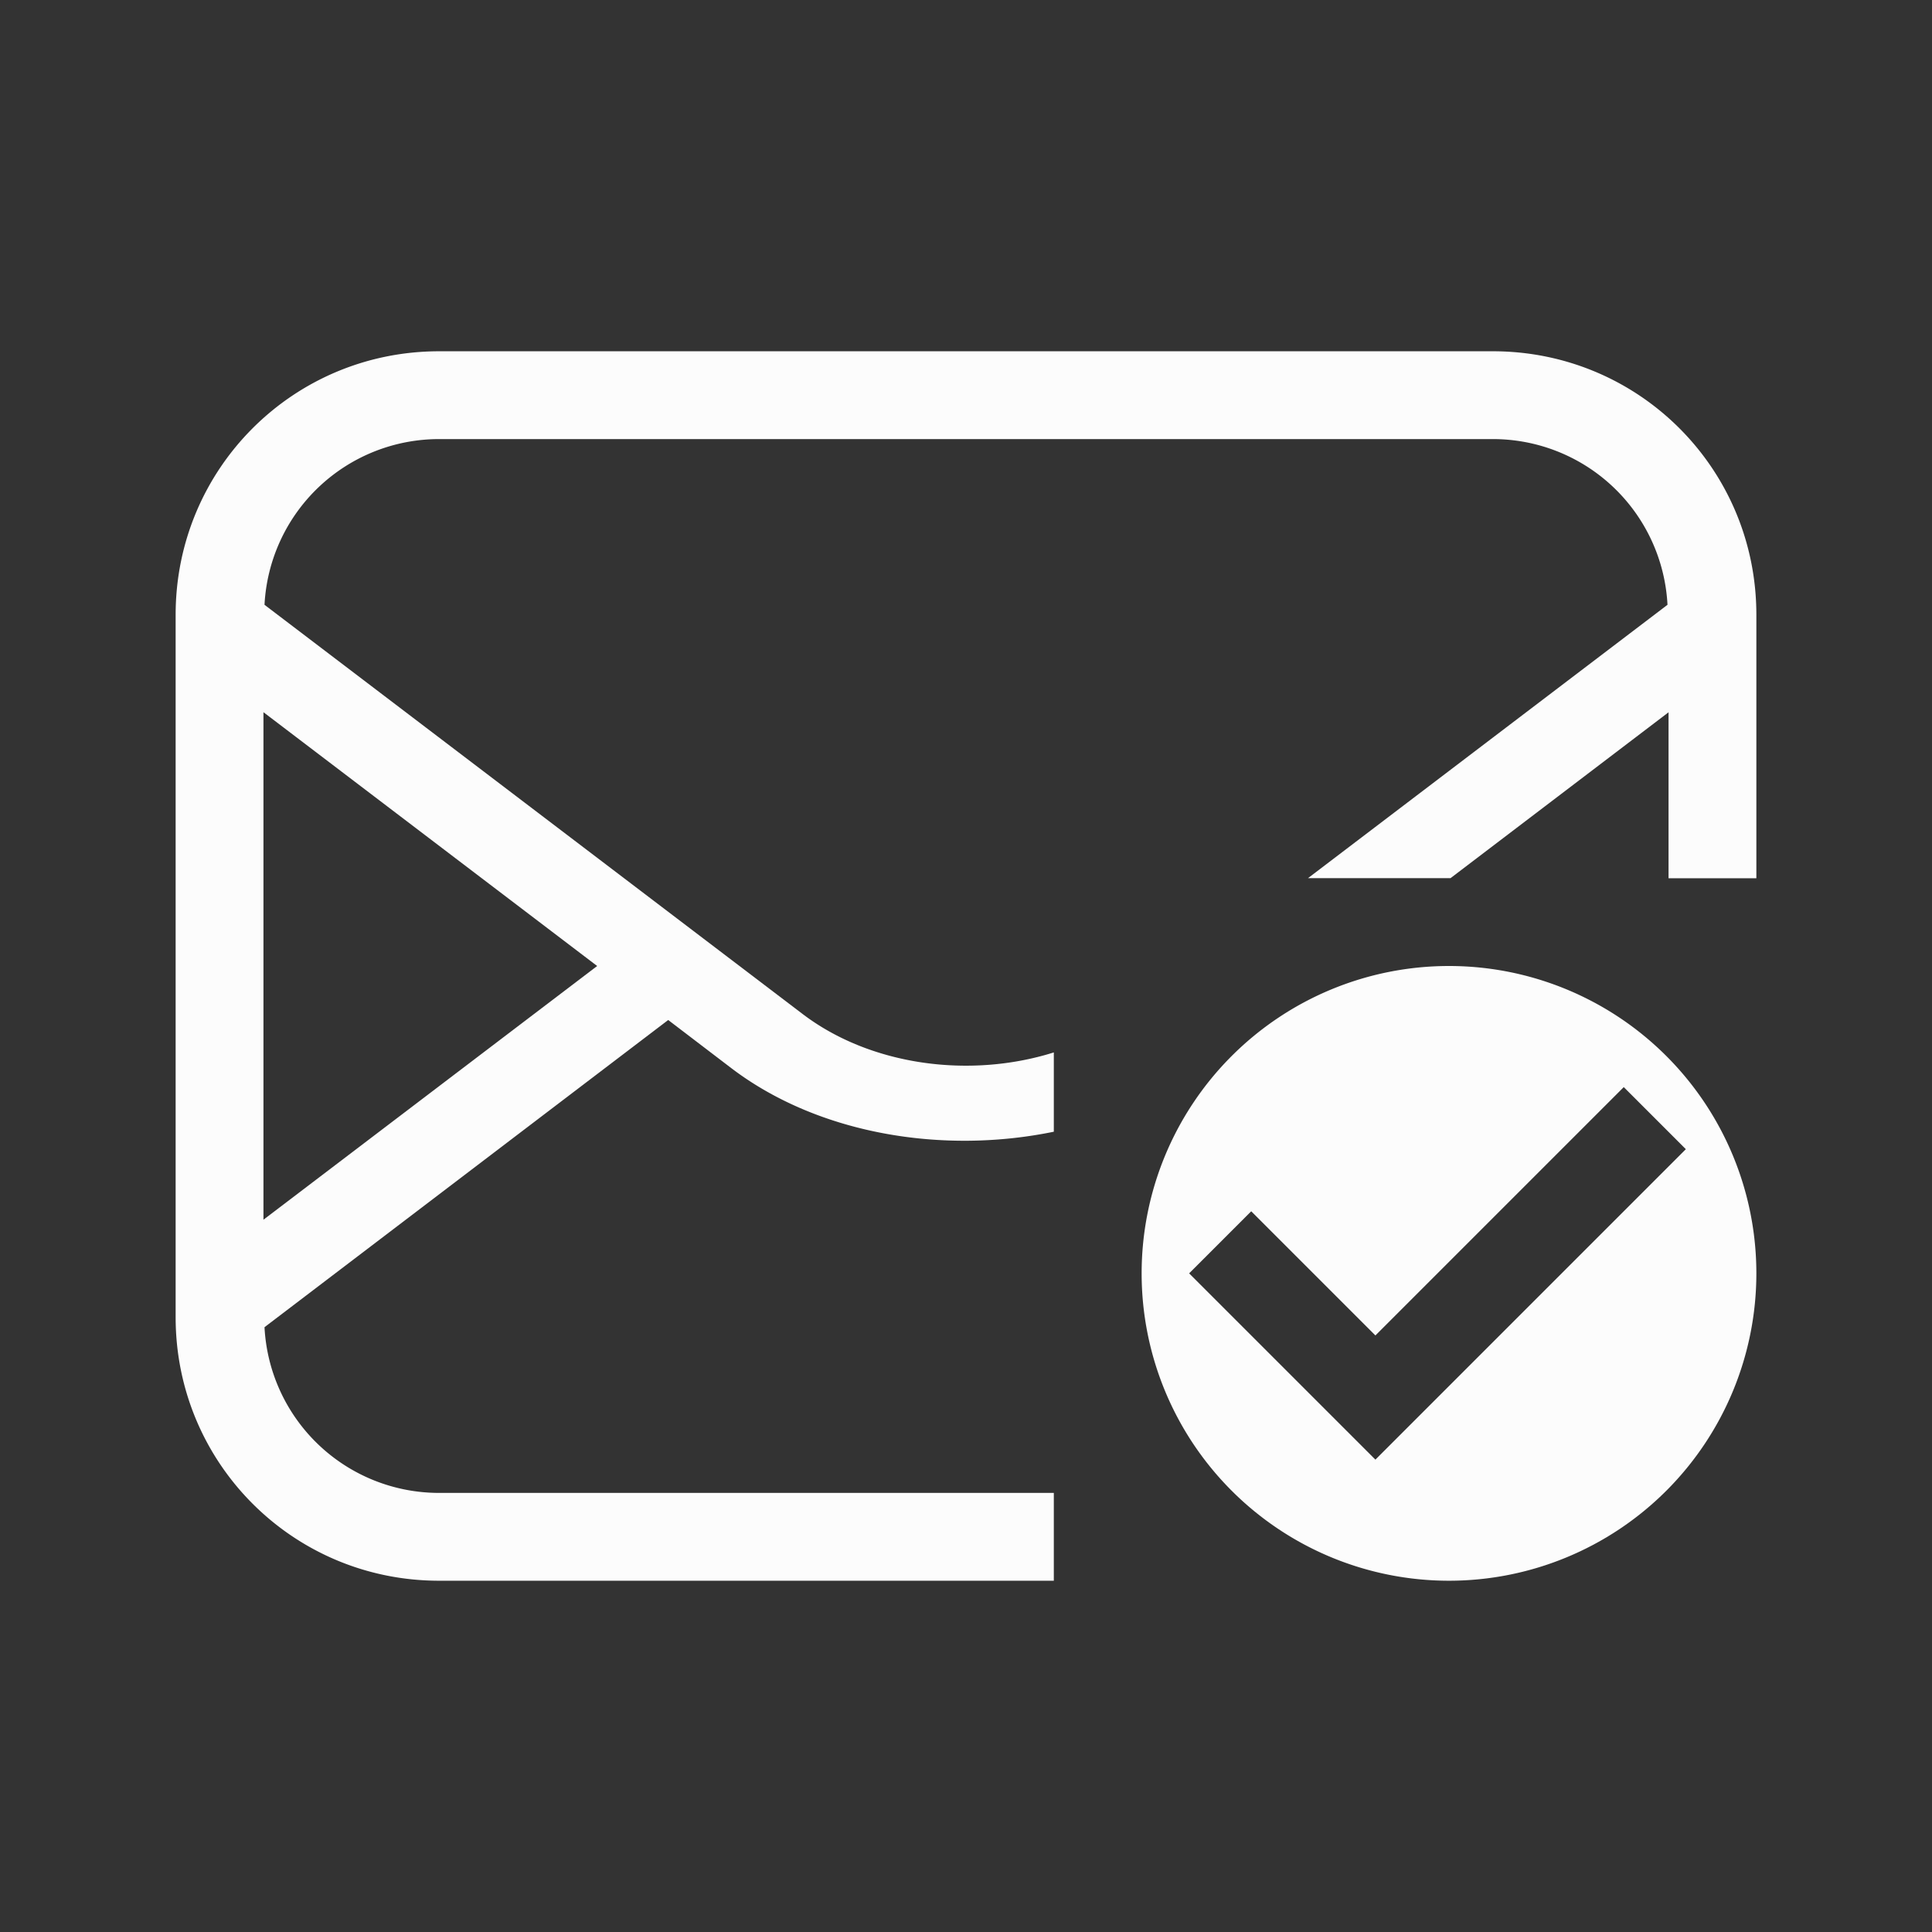 <?xml version='1.0' encoding='ASCII'?>
<svg xmlns="http://www.w3.org/2000/svg" viewBox="0 0 22 22">
<rect x="0" y="0" width="22" height="22" fill="#333333" stroke="none"/>
<defs><style id="current-color-scheme" type="text/css">.ColorScheme-Text{color:#fcfcfc; fill:currentColor;}</style></defs><path fill="currentColor" d="M16.5 11a3.5 3.5 0 0 0-3.5 3.5 3.5 3.5 0 0 0 3.5 3.5 3.5 3.5 0 0 0 3.5-3.5 3.5 3.5 0 0 0-3.5-3.5m1.99 1.379.707.707-3.535 3.535-2.121-2.121.707-.707 1.414 1.414z" class="ColorScheme-Text" style="fill:currentColor"/>
<path fill="currentColor" d="M5 4C3.338 4 2 5.338 2 7v8c0 1.662 1.338 3 3 3h7v-1H5a1.99 1.99 0 0 1-1.988-1.887l4.597-3.498.721.55c.988.75 2.402.983 3.67.722v-.903c-.952.3-2.083.153-2.86-.437l-6.128-4.66A1.99 1.99 0 0 1 5 5h12a1.99 1.99 0 0 1 1.988 1.887L14.894 10h1.623L19 8.111v1.89h1V7c0-1.663-1.338-3-3-3zM3 8.11 6.8 11 3 13.889z" class="ColorScheme-Text" style="fill:currentColor"/>
</svg>
